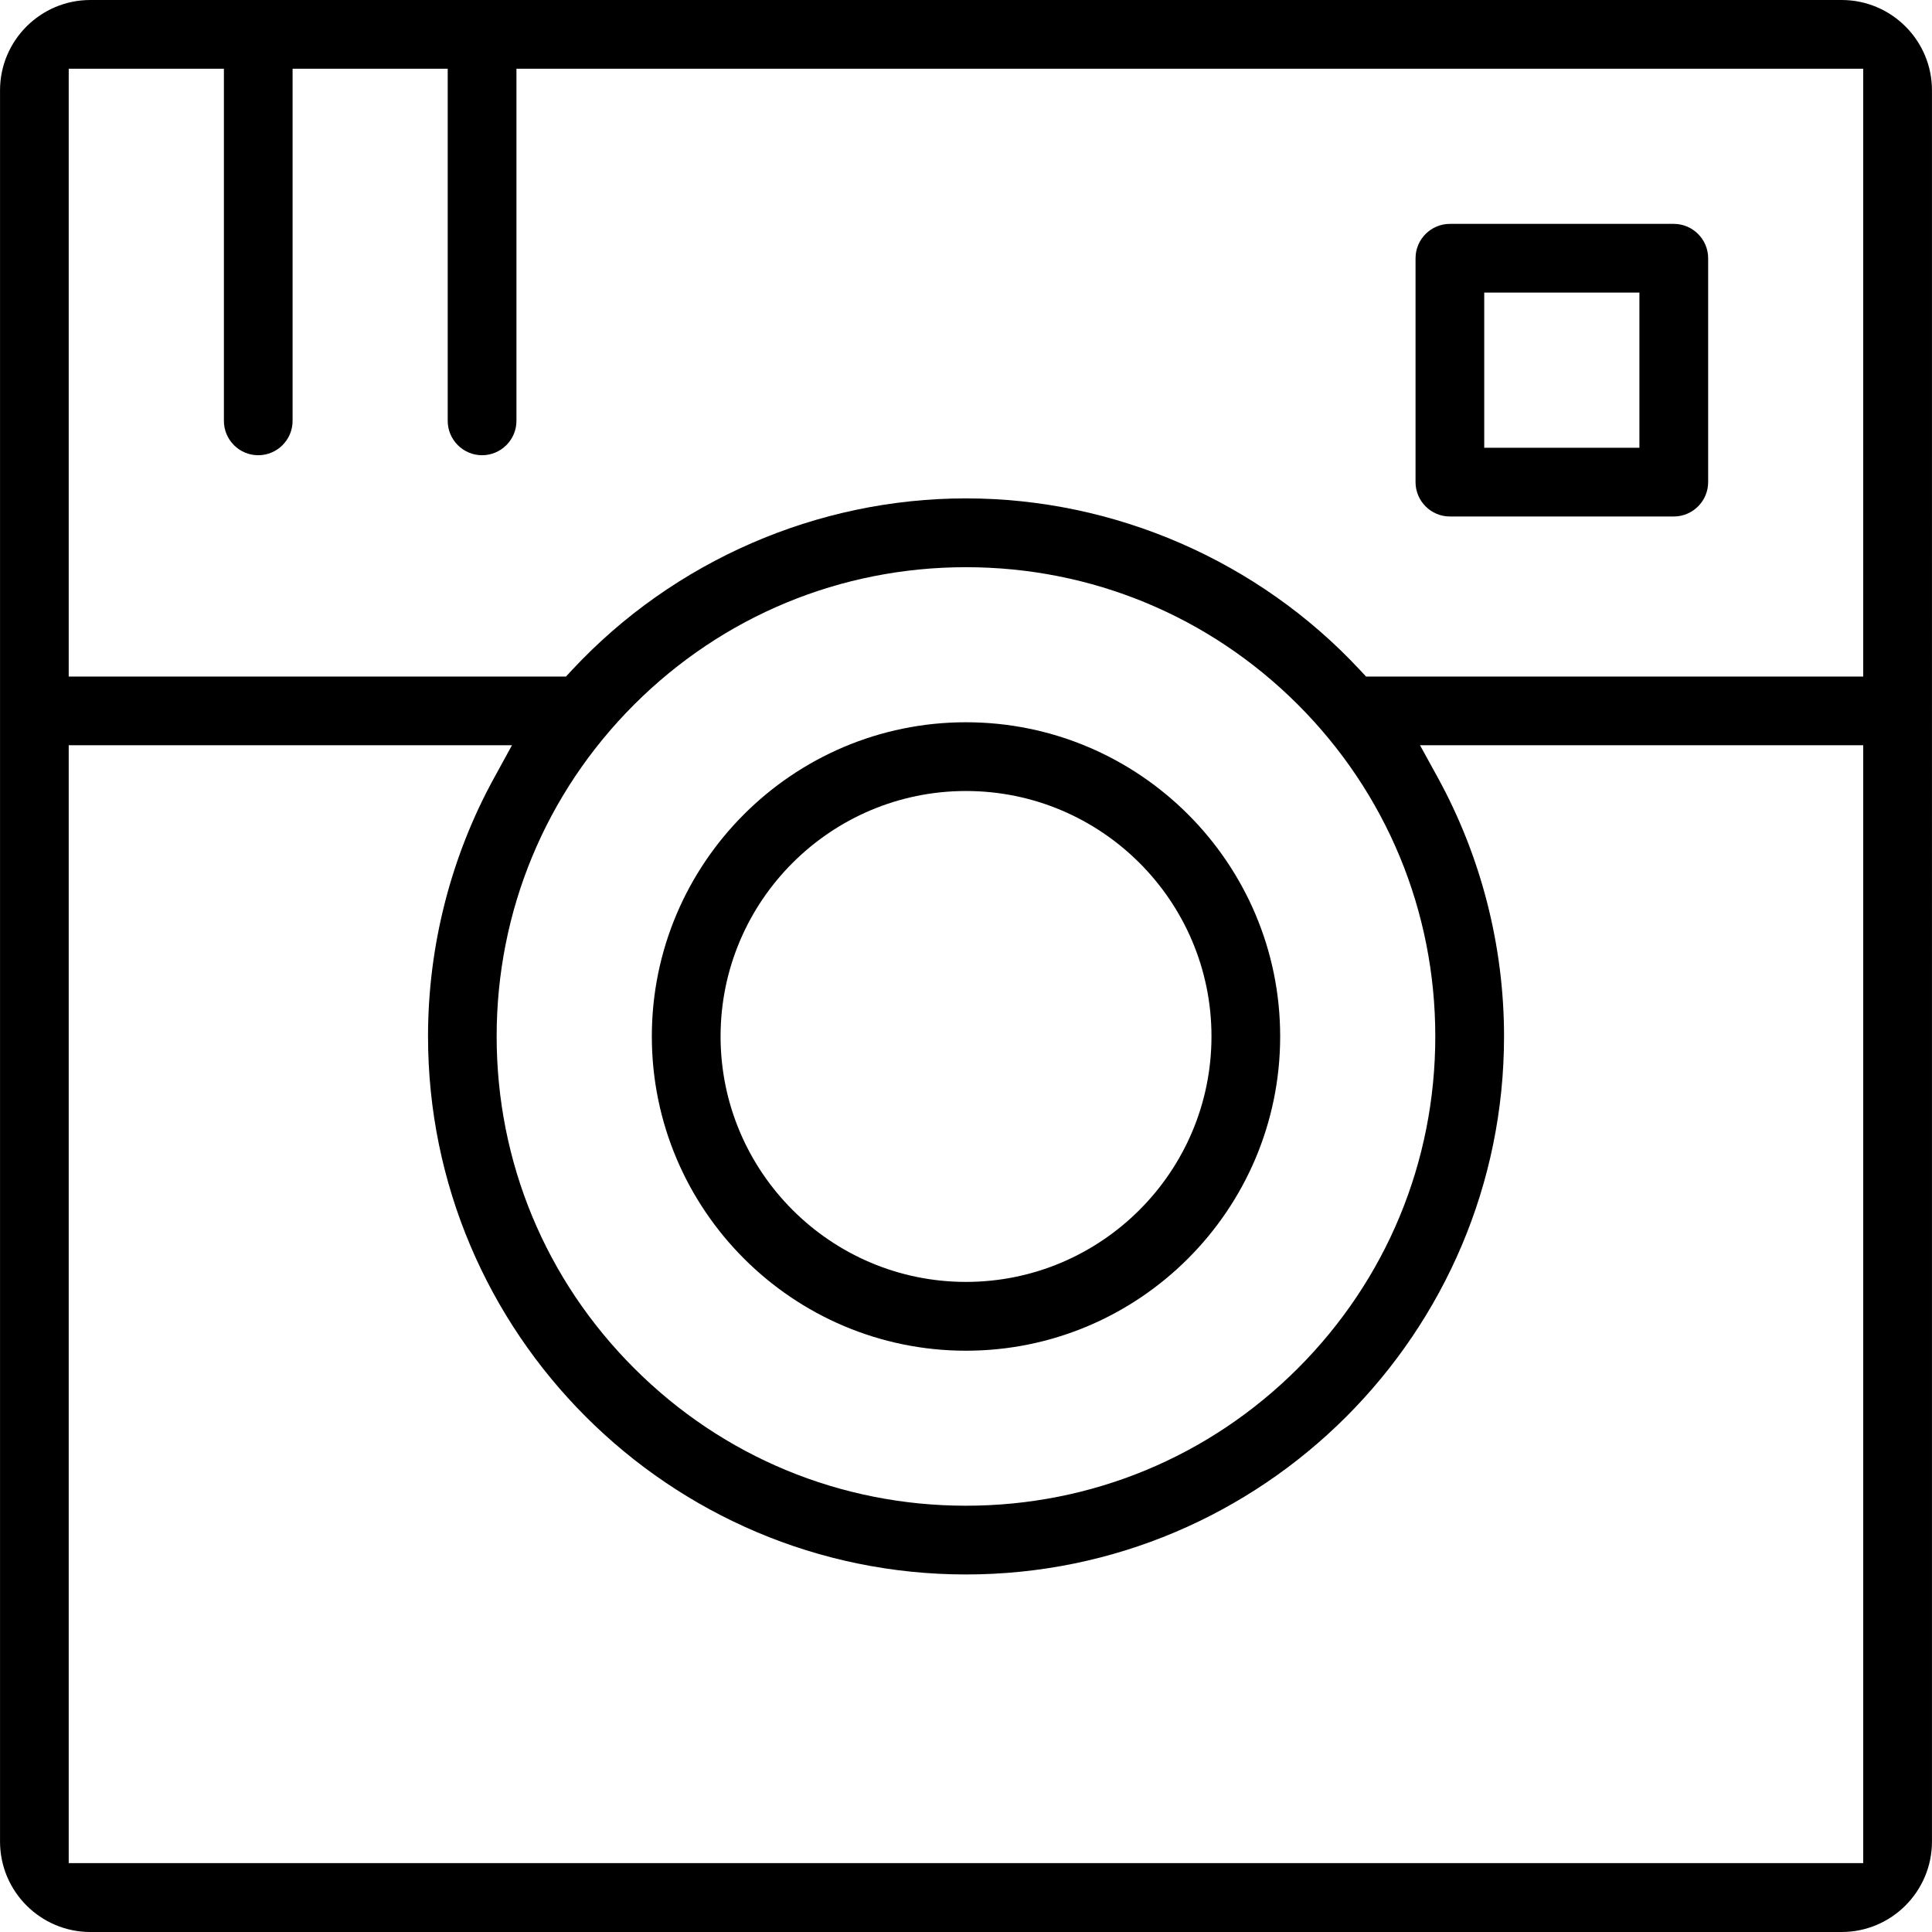 <?xml version="1.0" encoding="utf-8"?>
<!-- Generator: Adobe Illustrator 16.0.0, SVG Export Plug-In . SVG Version: 6.00 Build 0)  -->
<!DOCTYPE svg PUBLIC "-//W3C//DTD SVG 1.1//EN" "http://www.w3.org/Graphics/SVG/1.1/DTD/svg11.dtd">
<svg version="1.1" id="Layer_1" xmlns="http://www.w3.org/2000/svg" xmlns:xlink="http://www.w3.org/1999/xlink" x="0px" y="0px"
	 width="512px" height="512px" viewBox="0 0 512 512" enable-background="new 0 0 512 512" xml:space="preserve">
<g id="instagram_2_">
	<path d="M488.055,0H23.945C10.742,0,0.008,10.734,0.008,23.938v464.094C0.008,501.25,10.742,512,23.945,512h464.109
		c13.203,0,23.938-10.75,23.938-23.969V23.938C511.992,10.734,501.258,0,488.055,0z M493.773,493.75H18.211V197.5H135.68l-4.656,8.5
		c-11.516,20.906-17.594,44.656-17.594,68.656c0,78.625,63.953,142.594,142.562,142.594c78.625,0,142.594-63.969,142.594-142.594
		c0-24-6.094-47.719-17.594-68.656l-4.672-8.5h117.453V493.75z M168.055,186.719c23.5-23.469,54.719-36.406,87.938-36.406
		s64.453,12.938,87.953,36.406c23.484,23.5,36.422,54.734,36.422,87.938c0,33.25-12.938,64.469-36.422,87.969
		c-23.484,23.469-54.703,36.406-87.953,36.406c-33.219,0-64.453-12.938-87.938-36.438c-23.5-23.469-36.438-54.688-36.438-87.938
		C131.617,241.453,144.555,210.219,168.055,186.719z M493.773,179.297h-131.75l-1.703-1.828
		c-26.891-28.844-64.922-45.391-104.328-45.391c-39.391,0-77.406,16.547-104.312,45.391l-1.688,1.828H18.211V18.219h41.125v93.312
		c0,5.016,4.062,9.109,9.094,9.109s9.109-4.094,9.109-9.109V18.219h41.109v93.312c0,5.016,4.094,9.109,9.109,9.109
		s9.109-4.094,9.109-9.109V18.219h356.906V179.297z"/>
	<path d="M255.992,357.953c45.906,0,83.266-37.359,83.266-83.297c0-45.906-37.359-83.25-83.266-83.25s-83.25,37.344-83.25,83.25
		C172.742,320.594,210.086,357.953,255.992,357.953z M255.992,209.625c35.875,0,65.062,29.156,65.062,65.031
		s-29.188,65.062-65.062,65.062c-35.859,0-65.031-29.188-65.031-65.062S220.133,209.625,255.992,209.625z"/>
	<path d="M384.242,136.875h59.328c5.016,0,9.109-4.094,9.109-9.109V68.438c0-5.016-4.094-9.109-9.109-9.109h-59.328
		c-5.031,0-9.109,4.094-9.109,9.109v59.328C375.133,132.781,379.211,136.875,384.242,136.875z M393.336,77.531h41.125v41.125
		h-41.125V77.531z"/>
</g>
</svg>
